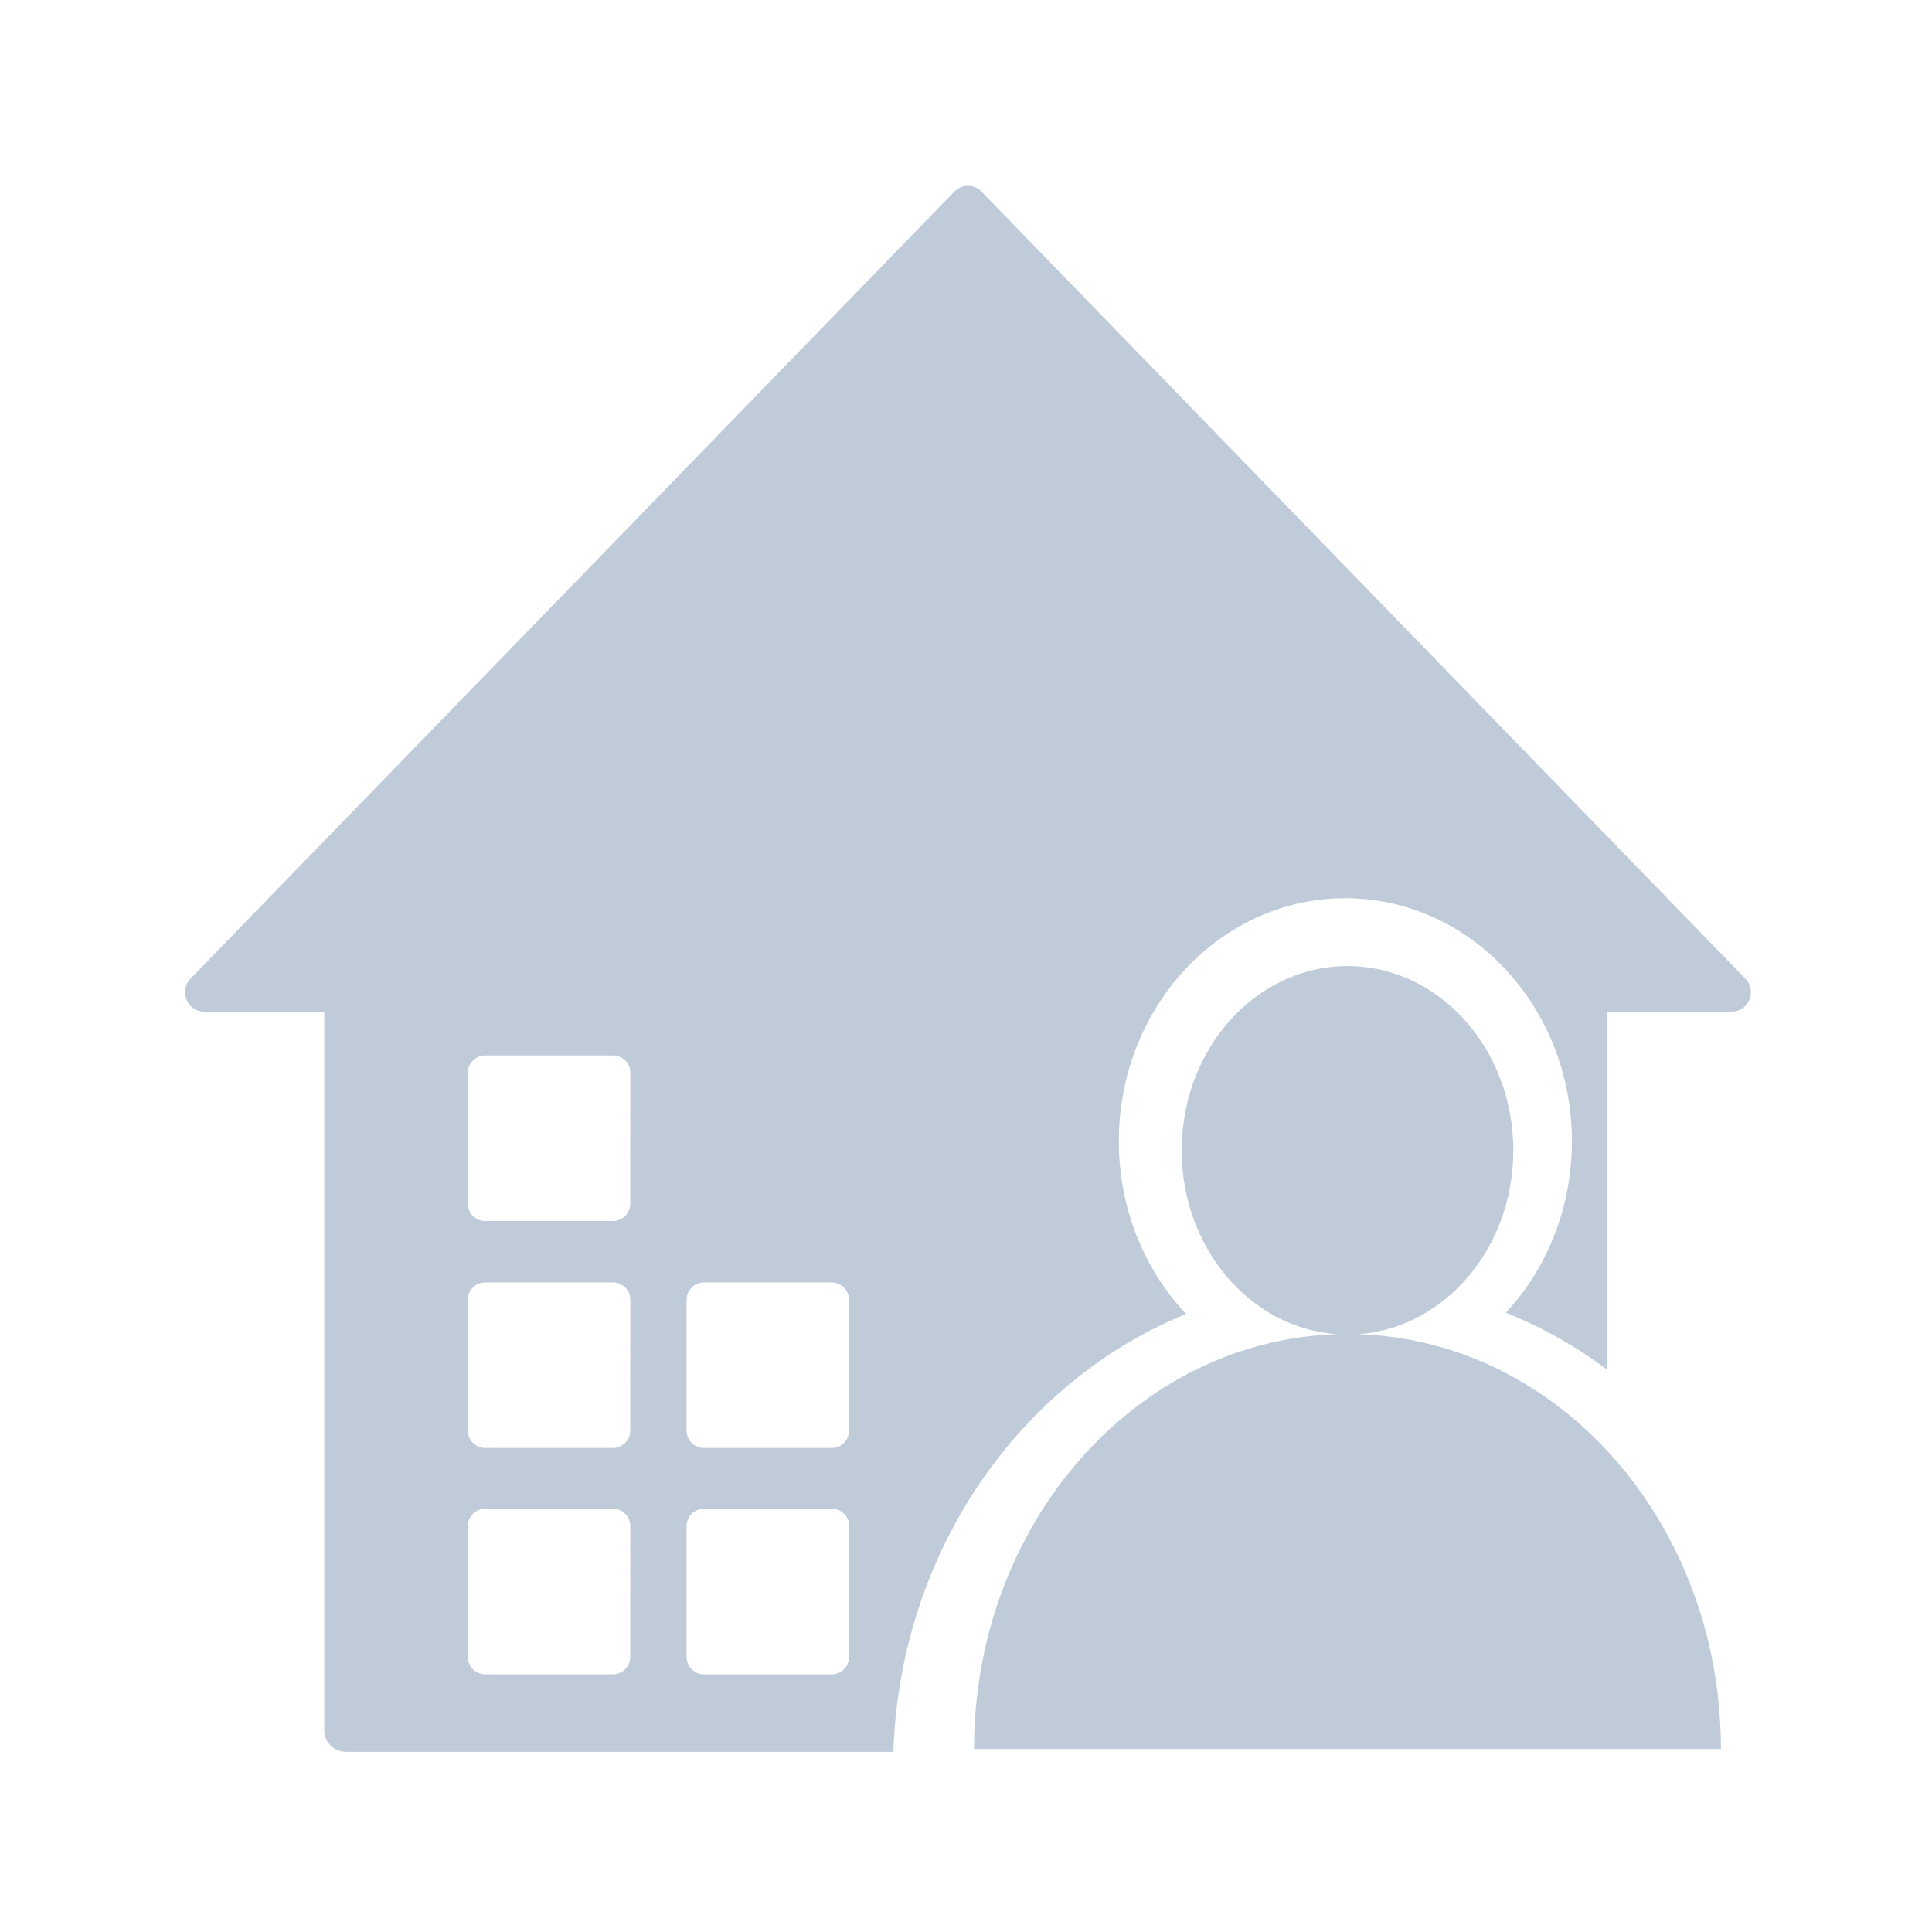 <?xml version="1.0" standalone="no"?><!DOCTYPE svg PUBLIC "-//W3C//DTD SVG 1.1//EN" "http://www.w3.org/Graphics/SVG/1.1/DTD/svg11.dtd"><svg t="1573012480025" class="icon" viewBox="0 0 1024 1024" version="1.1" xmlns="http://www.w3.org/2000/svg" p-id="20160" width="25" height="25" xmlns:xlink="http://www.w3.org/1999/xlink"><defs><style type="text/css"></style></defs><path d="M628.65 696.43c-22-23.35-35.64-55.74-35.64-91.56 0-71.13 53.76-128.79 120.07-128.79s120.06 57.66 120.06 128.79c0 35.48-13.37 67.6-35 90.9A234.57 234.57 0 0 1 852 726.11V536.18h65.89c9 0 13.46-11 7.16-17.49L520.17 101.52a9.94 9.94 0 0 0-14.32 0L101 518.69c-6.3 6.48-1.79 17.49 7.16 17.49h63.72V917a11.43 11.43 0 0 0 11.28 11.5h290.33c3.6-106.27 66.99-196.13 155.16-232.07z m-294.6 181.75a9.2 9.2 0 0 1-9.09 9.26h-67.91a9.2 9.2 0 0 1-9.09-9.26v-69.24a9.21 9.21 0 0 1 9.09-9.27H325a9.21 9.21 0 0 1 9.09 9.27z m0-120a9.21 9.21 0 0 1-9.09 9.27h-67.91a9.21 9.21 0 0 1-9.09-9.27V689a9.21 9.21 0 0 1 9.09-9.27H325a9.21 9.21 0 0 1 9.09 9.27z m0-120.28a9.2 9.2 0 0 1-9.09 9.26h-67.91a9.2 9.2 0 0 1-9.09-9.26v-69.23a9.21 9.21 0 0 1 9.09-9.27H325a9.21 9.21 0 0 1 9.09 9.27zM450 878.18a9.2 9.2 0 0 1-9.09 9.26H373a9.2 9.2 0 0 1-9.09-9.26v-69.24a9.21 9.21 0 0 1 9.09-9.27h68a9.21 9.21 0 0 1 9.09 9.27z m-9-110.72h-68a9.21 9.21 0 0 1-9.09-9.27V689a9.21 9.21 0 0 1 9.09-9.27h68a9.21 9.21 0 0 1 9 9.27v69.24a9.21 9.21 0 0 1-9 9.22z" p-id="20161" fill="#BFCBD9"></path><path d="M719.81 707.16c45.92-3.22 82.27-45.61 82.27-97.45 0-53.94-39.35-97.67-87.88-97.67s-87.88 43.73-87.88 97.67c0 51.84 36.35 94.23 82.26 97.45C601.87 710.47 516.27 807.64 516.27 927h395.85c0-119.36-85.59-216.53-192.31-219.84z" p-id="20162" fill="#BFCBD9"></path></svg>